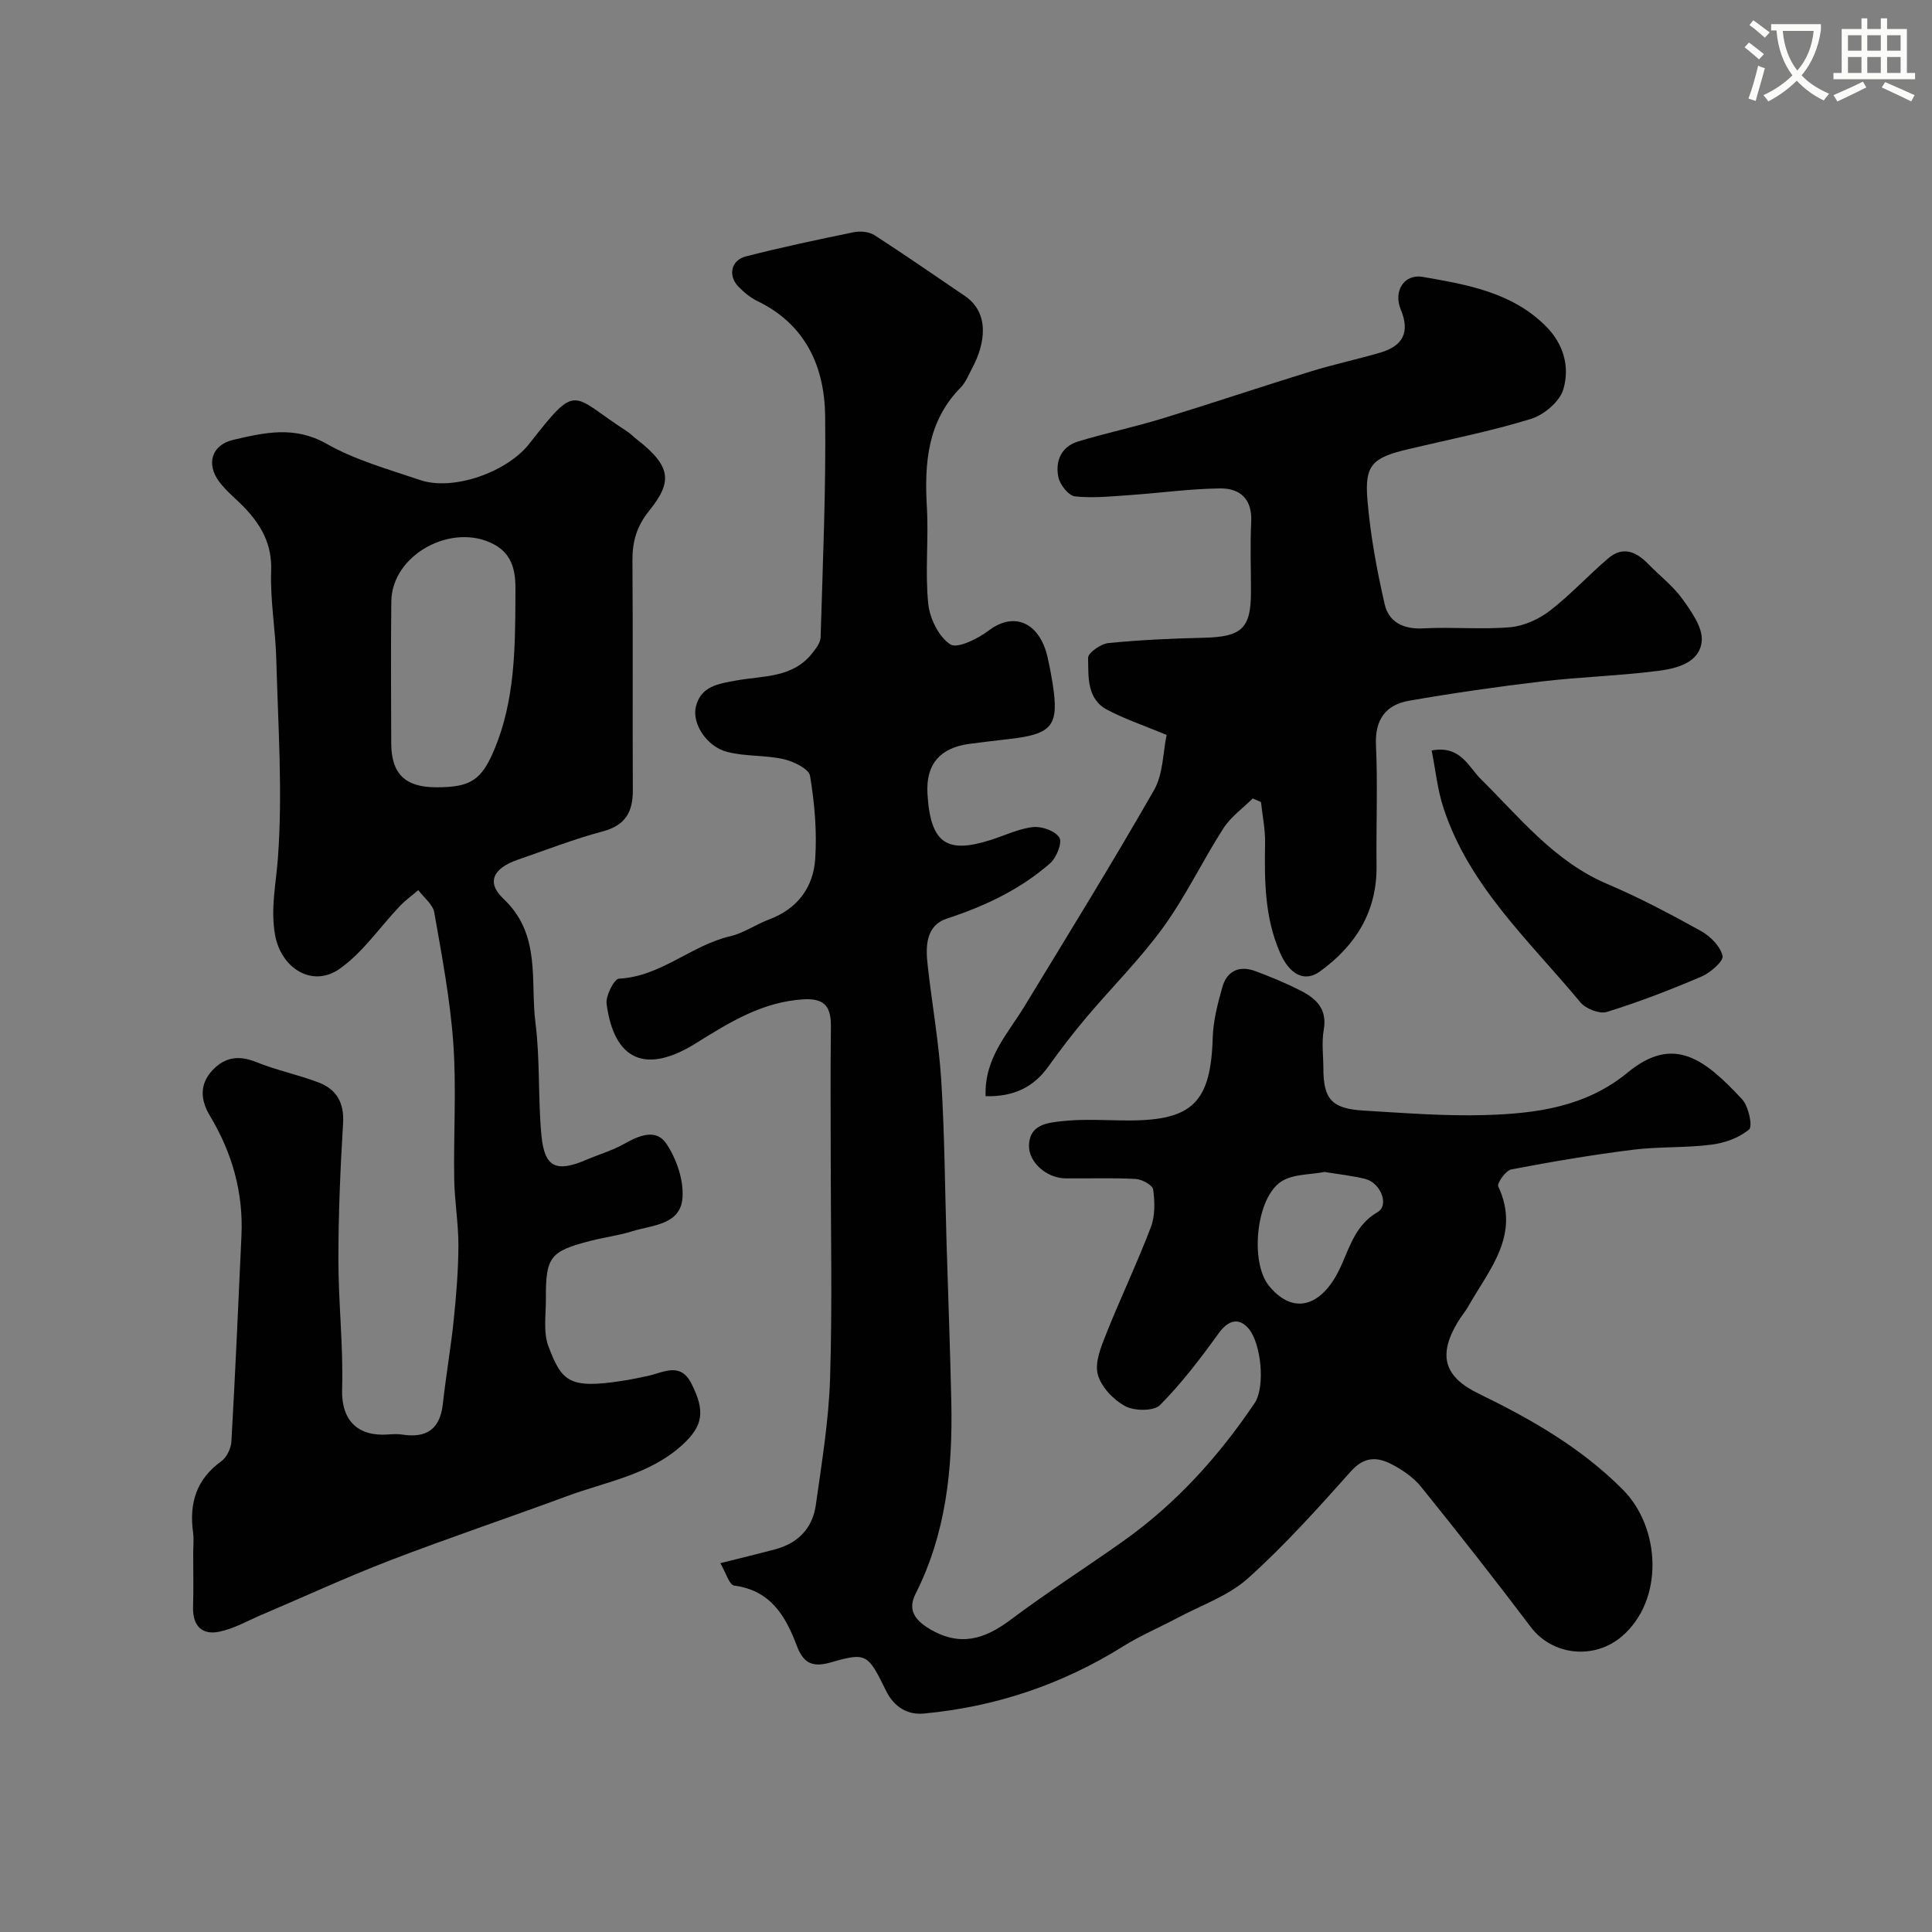 <svg enable-background="new 0 0 400 400" viewBox="0 0 400 400" xmlns="http://www.w3.org/2000/svg"><rect x="0" y="0" width="400" height="400" fill="#808080" stroke="none"/><path d="m362.1 8.8c1.1.8 2.1 1.6 3.1 2.4l-1 1.1c-1.3-1.1-2.3-2-3-2.5zm1.9 4.8c.5.2.9.4 1.4.5-.6 2.3-1.3 4.5-1.9 6.8l-1.5-.5c.8-2.1 1.4-4.3 2-6.8zm-1-9.4c1.3.9 2.4 1.8 3.4 2.5l-1 1.1c-1.4-1.2-2.4-2.1-3.2-2.6zm3.7 2.2v-1.4h10.3v1.2c-.5 3.6-1.8 6.8-4 9.4 1.5 1.6 3.4 2.8 5.7 3.8-.3.4-.7.8-1.1 1.4-2.3-1.1-4.1-2.5-5.6-4.1-1.6 1.6-3.6 3.1-5.9 4.3-.3-.5-.7-.9-1-1.3 2.4-1.1 4.4-2.5 6-4.1-1.9-2.5-3-5.6-3.3-9.3h-1.1zm8.8 0h-6.4c.3 3.3 1.3 6 3 8.2 2-2.2 3.1-5.1 3.4-8.2z" fill="#fbfcfa"/><path d="m385.3 3.8h1.3v2.2h2.8v-2.2h1.3v2.2h4.1v9.1h1.7v1.3h-16.9v-1.3h1.7v-9.1h4.1v-2.2zm.4 13.1.7 1.2c-1.8.9-3.8 1.9-6 2.9-.2-.4-.5-.8-.8-1.3 2.3-1 4.3-1.9 6.1-2.8zm-3.1-6.4h2.8v-3.2h-2.8zm0 4.6h2.8v-3.3h-2.8zm4-4.6h2.8v-3.2h-2.8zm0 4.6h2.8v-3.3h-2.8zm3.7 1.9c2.1.9 4.1 1.8 6.1 2.7l-.7 1.3c-2.2-1.1-4.2-2-6.1-2.9zm3.2-9.7h-2.8v3.2h2.8zm-2.8 7.8h2.8v-3.3h-2.8z" fill="#fbfcfa"/><g fill="#010102"><path d="m149.14 323.64c4.73-1.19 8.05-1.99 11.35-2.87 4.72-1.26 7.74-4.37 8.41-9.13 1.23-8.75 2.69-17.53 2.96-26.34.48-15.32.13-30.66.13-45.99 0-8.87-.08-17.73.04-26.6.05-4-1.02-6.08-5.64-5.81-8.59.5-15.5 4.85-22.4 9.15-10.19 6.33-16.82 3.61-18.4-8.2-.22-1.68 1.57-5.18 2.56-5.23 8.69-.44 14.96-6.91 23.03-8.78 2.8-.65 5.32-2.46 8.06-3.48 5.87-2.19 9.15-6.65 9.54-12.53.38-5.7-.13-11.55-1.07-17.2-.24-1.46-3.42-2.99-5.49-3.46-3.82-.86-7.93-.52-11.71-1.51-4.22-1.1-7.3-5.89-6.43-9.39 1.05-4.21 4.62-4.7 8.34-5.38 5.49-1 11.69-.49 15.72-5.62.77-.98 1.72-2.18 1.76-3.31.44-15.26 1.12-30.53.94-45.79-.12-10.29-4.06-19.02-14.07-23.86-1.44-.7-2.76-1.8-3.88-2.96-2.22-2.28-1.55-5.48 1.55-6.27 7.4-1.89 14.88-3.48 22.36-5.01 1.34-.27 3.15-.09 4.27.63 6.3 4.06 12.45 8.35 18.66 12.55 5.28 3.57 4.21 9.95 1.62 14.83-.76 1.43-1.38 3.06-2.48 4.18-6.87 7.01-7.49 15.62-6.97 24.75.38 6.64-.39 13.37.28 19.97.31 3.05 2.17 6.87 4.57 8.43 1.47.95 5.72-1.17 7.98-2.88 5.23-3.97 10.55-1.69 12.19 5.67.39 1.75.73 3.51 1.01 5.27 1.37 8.78.02 10.5-9 11.54-2.77.32-5.53.64-8.29 1.01-5.95.81-8.97 4.15-8.62 10.28.61 10.53 4.16 12.42 13.02 9.63 2.95-.93 5.83-2.36 8.84-2.69 1.82-.2 4.63.8 5.46 2.19.63 1.06-.62 4.16-1.94 5.32-6.19 5.41-13.48 8.85-21.32 11.42-4.42 1.45-4.46 5.75-4.02 9.64.88 7.97 2.32 15.91 2.82 23.9.7 11.24.76 22.53 1.1 33.79.33 10.93.74 21.86.98 32.8.29 13.72-1.06 27.15-7.4 39.67-1.59 3.14-.38 5.3 2.82 7.23 6.33 3.81 11.44 2.22 16.89-1.87 7.57-5.68 15.56-10.78 23.29-16.26 10.92-7.75 19.75-17.52 27.2-28.58 2.25-3.34 1.37-12.47-1.33-15.51-2.03-2.3-4.22-1.57-6.09 1.03-3.76 5.2-7.67 10.36-12.17 14.89-1.29 1.3-5.32 1.25-7.22.22-2.44-1.32-5-4-5.67-6.58-.65-2.49.69-5.72 1.75-8.39 2.96-7.42 6.41-14.64 9.25-22.1.89-2.34.82-5.23.47-7.78-.12-.91-2.32-2.11-3.63-2.18-4.82-.26-9.66-.07-14.49-.12-3.92-.03-7.66-3.31-7.59-6.81.09-4.37 3.89-4.7 6.71-5.02 4.61-.53 9.32-.16 13.98-.16 13.22 0 16.95-3.84 17.35-17.12.1-3.52 1.03-7.08 2-10.5.95-3.36 3.52-4.52 6.8-3.31 3.2 1.18 6.37 2.51 9.41 4.05 3.21 1.63 5.54 3.82 4.78 8.1-.46 2.59-.09 5.32-.08 7.98 0 6.36 1.72 8.36 8.27 8.75 8.42.5 16.88 1.18 25.29.93 10.49-.31 20.78-1.67 29.46-8.82 9.57-7.88 16.02-2.66 23.67 5.55 1.34 1.44 2.23 5.58 1.45 6.25-2.06 1.75-5.09 2.81-7.86 3.16-5.38.68-10.88.37-16.26 1.05-8.42 1.06-16.8 2.47-25.13 4.07-1.13.22-2.99 2.86-2.68 3.52 4.68 10.02-1.84 17.12-6.18 24.78-.64 1.13-1.51 2.14-2.18 3.25-4.14 6.87-2.91 11.36 4.23 14.83 10.88 5.29 21.28 11.22 29.92 19.91 7.86 7.9 8.59 22.9-.24 30.42-5.66 4.81-14.31 4-18.83-1.99-7.4-9.8-14.99-19.46-22.7-29.01-1.6-1.98-3.92-3.56-6.21-4.73-2.9-1.48-5.58-1.54-8.27 1.47-6.85 7.67-13.75 15.37-21.38 22.22-4.05 3.63-9.65 5.55-14.58 8.18-3.73 1.99-7.66 3.64-11.23 5.88-12.68 7.92-26.46 12.54-41.28 13.92-3.3.31-6.12-1.25-7.83-4.73-3.77-7.67-4.04-7.99-11.49-5.84-4.13 1.19-5.76-.24-7.01-3.54-2.34-6.16-5.42-11.39-12.92-12.38-1.03-.11-1.74-2.71-2.88-4.64zm125.08-81c-2.92.58-6.44.4-8.88 1.94-5.3 3.33-6.59 16.73-2.63 21.61 4.4 5.42 9.53 4.77 13.36-1.13 3.03-4.67 3.51-10.85 9.14-14.1 2.47-1.43.66-6.07-2.57-6.88-2.67-.67-5.45-.95-8.42-1.44z"/><path d="m40 321.75c0-1.5.17-3.02-.03-4.49-.82-6.03.67-11 5.85-14.72 1.13-.81 2.01-2.68 2.09-4.12.81-14.19 1.43-28.39 2.08-42.59.41-8.94-1.93-17.17-6.52-24.8-2-3.33-2.19-6.57.56-9.49 2.51-2.66 5.41-3.11 8.97-1.67 4.2 1.71 8.71 2.63 12.95 4.24 3.73 1.42 5.34 4.21 5.08 8.46-.57 9.41-.97 18.85-.97 28.27 0 8.93 1.04 17.88.77 26.79-.2 6.55 3.34 9.79 9.43 9.37 1-.07 2.02-.14 3 .01 4.99.78 7.84-1.08 8.42-6.3.65-5.85 1.66-11.67 2.27-17.53.52-5.08.94-10.19.96-15.3.01-4.6-.8-9.19-.87-13.8-.15-9.36.47-18.77-.19-28.09-.65-9.08-2.36-18.09-3.94-27.08-.3-1.68-2.17-3.09-3.31-4.62-1.28 1.1-2.67 2.1-3.83 3.32-4.14 4.35-7.64 9.58-12.45 12.97-5.63 3.97-12.12-.06-13.37-7.01-.97-5.4.19-10.53.58-15.82 1.02-13.68.04-27.53-.33-41.3-.16-6.09-1.28-12.19-1.06-18.26.2-5.51-2.05-9.46-5.56-13.13-1.73-1.8-3.75-3.38-5.22-5.36-2.75-3.72-1.49-7.6 2.92-8.63 6.44-1.5 12.67-2.97 19.33.81 5.95 3.38 12.79 5.27 19.35 7.5 6.87 2.34 18.01-1.63 22.59-7.47 10.19-12.98 8.47-10.21 20.3-2.58.69.44 1.26 1.07 1.91 1.57 7.38 5.71 7.41 8.92 2.65 14.84-2.63 3.27-3.5 6.42-3.47 10.38.12 15.83 0 31.66.08 47.49.02 4.5-1.53 7.27-6.23 8.52-5.96 1.59-11.74 3.85-17.58 5.86-5.05 1.74-6.62 4.65-2.98 8.09 7.87 7.41 5.52 16.94 6.63 25.68.98 7.68.51 15.53 1.23 23.25.63 6.74 3.06 7.8 9.41 5.07 2.55-1.09 5.26-1.87 7.66-3.22 3.08-1.74 6.66-3.3 8.82-.05 2.07 3.11 3.56 7.42 3.33 11.07-.36 5.75-6.2 5.72-10.37 7.03-2.78.87-5.71 1.24-8.54 1.96-8.52 2.17-9.43 3.32-9.38 12.03.02 3.31-.58 6.92.53 9.85 2.78 7.34 4.33 8.83 15.34 7.13 1.77-.27 3.53-.64 5.28-1.02 3.22-.7 6.69-2.94 8.98 1.59 2.87 5.68 2.47 8.74-1.9 12.72-6.78 6.18-15.73 7.58-23.91 10.61-12.19 4.51-24.52 8.64-36.64 13.3-8.96 3.45-17.69 7.49-26.54 11.25-2.9 1.23-5.73 2.88-8.77 3.5-3.64.75-5.53-1.29-5.42-5.14.12-3.61.03-7.28.03-10.94zm50.33-158.75c7.06 0 9.33-1.41 12.03-7.85 4.21-10.05 4.31-20.79 4.35-31.36.02-3.64.39-8.51-4.47-11.1-8.62-4.6-21.1 2.1-21.22 11.8-.12 9.81-.05 19.61-.02 29.42.03 6.33 2.9 9.09 9.33 9.09z"/><path d="m204.06 226.96c-.29-7.89 4.55-12.87 7.98-18.51 9.06-14.9 18.24-29.74 26.89-44.87 1.9-3.32 1.83-7.78 2.61-11.42-4.64-1.93-8.6-3.26-12.26-5.18-4.32-2.26-3.92-6.86-4-10.78-.02-1.04 2.64-2.91 4.21-3.06 6.56-.65 13.17-.95 19.76-1.1 7.83-.18 9.75-1.92 9.75-9.51 0-4.83-.19-9.67.05-14.49.24-4.71-2.32-6.96-6.41-6.92-6.23.07-12.46.95-18.69 1.38-3.79.26-7.64.68-11.38.27-1.32-.14-3.09-2.38-3.43-3.93-.71-3.32.53-6.36 4.08-7.44 5.74-1.74 11.64-2.99 17.38-4.74 10.26-3.14 20.43-6.57 30.68-9.73 4.78-1.48 9.69-2.52 14.5-3.93 4.65-1.37 6.21-4.17 4.22-8.96-1.55-3.73.68-7.39 4.59-6.71 9.08 1.59 18.35 3.14 25.4 10.14 3.78 3.75 5.05 8.51 3.68 13.14-.75 2.54-4.01 5.29-6.7 6.12-8.3 2.56-16.88 4.24-25.35 6.25-7.47 1.77-9.11 3.23-8.51 10.49s1.94 14.51 3.57 21.62c.84 3.7 3.88 5.24 8 5.01 5.98-.33 12.02.27 17.98-.24 2.84-.25 5.93-1.65 8.22-3.41 4.3-3.31 8-7.39 12.16-10.91 2.97-2.51 5.73-1.32 8.18 1.2 2.38 2.45 5.18 4.58 7.14 7.32 1.86 2.6 4.24 5.93 3.96 8.71-.44 4.48-5.21 5.64-9.05 6.13-7.97 1.02-16.04 1.24-24.02 2.18-9.21 1.09-18.4 2.41-27.53 4-4.8.84-7.08 3.87-6.84 9.17.38 8.31.02 16.66.12 24.99.11 9.48-4.29 16.5-11.71 21.88-3.21 2.33-6.31.64-8.27-3.86-3.21-7.33-3.23-14.99-3.1-22.76.05-2.81-.55-5.63-.85-8.45-.57-.25-1.14-.49-1.71-.74-2.06 2.05-4.56 3.83-6.09 6.22-4.31 6.71-7.77 14.02-12.43 20.45-4.8 6.62-10.68 12.45-15.97 18.72-2.74 3.25-5.33 6.64-7.81 10.1-3.08 4.32-7.19 6.29-13 6.16z"/><path d="m296.41 155.37c5.98-1.1 7.61 3.39 10.19 5.94 8.1 8.01 15.22 17.06 26.19 21.72 6.64 2.82 13.05 6.22 19.37 9.72 1.94 1.08 4.01 3.16 4.48 5.15.25 1.07-2.52 3.5-4.37 4.29-6.41 2.74-12.94 5.26-19.59 7.32-1.52.47-4.39-.66-5.49-2-10.48-12.65-22.98-23.94-28.31-40.17-1.26-3.77-1.65-7.83-2.47-11.97z"/></g></svg>